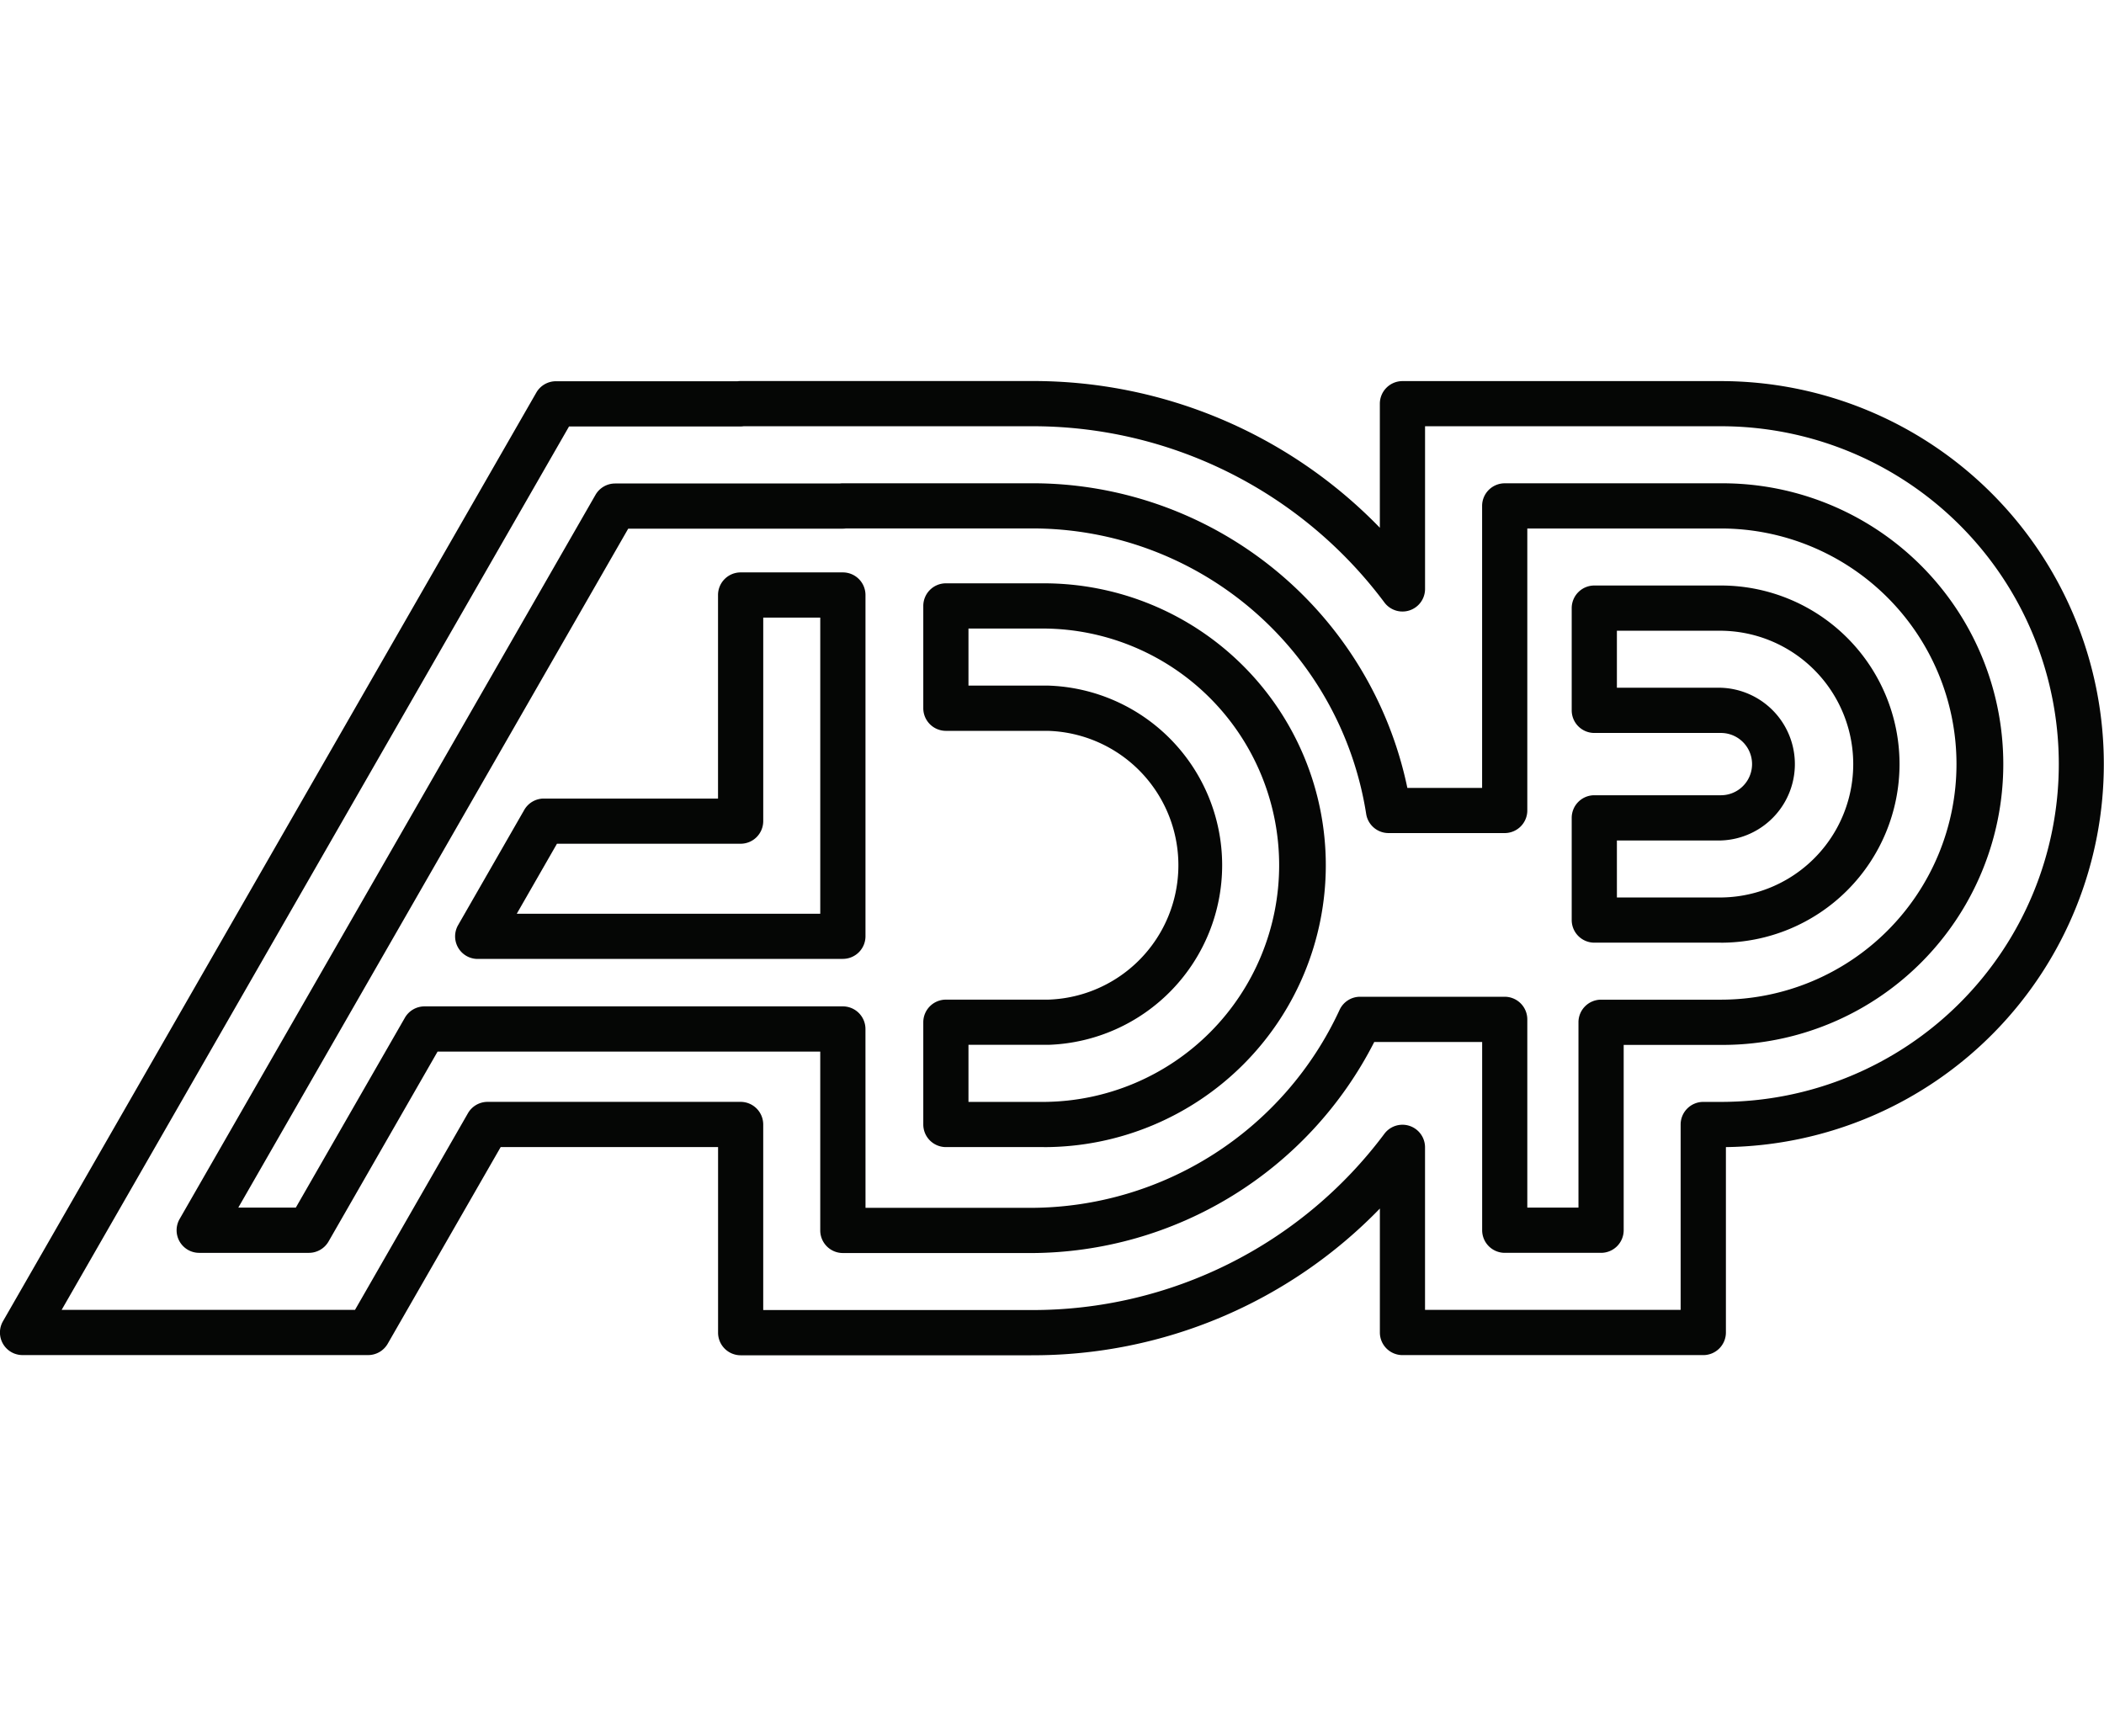 <svg xmlns="http://www.w3.org/2000/svg" xmlns:xlink="http://www.w3.org/1999/xlink" width="242.318" height="200" viewBox="0 0 242.318 200"><defs><clipPath id="a"><rect width="242.318" height="200" fill="none"/></clipPath></defs><g clip-path="url(#a)"><path d="M193.673,106.894H179.089a2.606,2.606,0,0,1-2.6-2.6V92.514a2.606,2.606,0,0,1,2.6-2.6h14.584a3.587,3.587,0,0,0,0-7.174H179.089a2.606,2.606,0,0,1-2.6-2.6V68.356a2.606,2.606,0,0,1,2.6-2.6h14.584a20.571,20.571,0,0,1,0,41.142m-11.979-5.208h11.979a15.363,15.363,0,0,0,0-30.725H181.693v6.567h11.979a8.8,8.8,0,0,1,0,17.591H181.693Z" transform="translate(4.525 1.686)" fill="#050605"/><path d="M95.763,108.807H53.711a2.6,2.6,0,0,1-2.258-3.9L59.069,91.64a2.6,2.6,0,0,1,2.258-1.306H81.385V66.884a2.606,2.606,0,0,1,2.6-2.6H95.763a2.607,2.607,0,0,1,2.605,2.6V106.2a2.607,2.607,0,0,1-2.605,2.6M58.207,103.6H93.159V69.488H86.592v23.45a2.607,2.607,0,0,1-2.6,2.6H62.834Z" transform="translate(1.31 1.648)" fill="#050605"/><path d="M117.564,130.447H106.277a2.606,2.606,0,0,1-2.6-2.6V116.063a2.606,2.606,0,0,1,2.6-2.6h11.775a15.487,15.487,0,0,0-.069-30.961H106.277a2.606,2.606,0,0,1-2.6-2.6V68.109a2.606,2.606,0,0,1,2.6-2.6h11.287a32.471,32.471,0,0,1,0,64.942m-8.683-5.208h8.683a27.263,27.263,0,0,0,0-54.525h-8.683V77.29h9.171a20.7,20.7,0,0,1,.07,41.377h-9.241Z" transform="translate(2.658 1.68)" fill="#050605"/><path d="M118.771,155.011H85.3a2.606,2.606,0,0,1-2.6-2.6V131.029H57.663L44.653,153.681a2.608,2.608,0,0,1-2.257,1.307H2.6a2.6,2.6,0,0,1-2.257-3.9L61.768,44.123a2.608,2.608,0,0,1,2.258-1.307H84.945a2.667,2.667,0,0,1,.355-.024h33.472a55.6,55.6,0,0,1,40.145,16.9V45.4a2.606,2.606,0,0,1,2.6-2.6H198.2a44.118,44.118,0,0,1,.573,88.232v21.359a2.606,2.606,0,0,1-2.6,2.6H161.52a2.606,2.606,0,0,1-2.6-2.6V138.109a55.6,55.6,0,0,1-40.145,16.9M87.9,149.8h30.868a50.532,50.532,0,0,0,40.67-20.3,2.6,2.6,0,0,1,4.683,1.566V149.78h29.439V128.425a2.607,2.607,0,0,1,2.6-2.6H198.2A38.91,38.91,0,1,0,198.2,48H164.124V66.73a2.6,2.6,0,0,1-4.683,1.567A50.53,50.53,0,0,0,118.771,48H85.653a2.478,2.478,0,0,1-.354.025H65.536L7.1,149.78H40.886l13.008-22.652a2.608,2.608,0,0,1,2.258-1.307H85.3a2.607,2.607,0,0,1,2.6,2.6Zm30.868-6.567h-21.7a2.606,2.606,0,0,1-2.6-2.6v-20.6H50.395L37.838,141.906a2.61,2.61,0,0,1-2.258,1.306H22.946a2.6,2.6,0,0,1-2.258-3.9L68.584,55.9a2.61,2.61,0,0,1,2.258-1.306H96.721a2.479,2.479,0,0,1,.354-.025h21.7a44.092,44.092,0,0,1,43.31,35.087h8.61V57.172a2.607,2.607,0,0,1,2.6-2.6h24.9a32.345,32.345,0,1,1,0,64.689H187v21.35a2.606,2.606,0,0,1-2.6,2.6H173.3a2.606,2.606,0,0,1-2.6-2.6V118.924H158.273a44.5,44.5,0,0,1-39.5,24.312m-19.092-5.208h19.092a39.269,39.269,0,0,0,35.506-22.8,2.6,2.6,0,0,1,2.364-1.514H173.3a2.607,2.607,0,0,1,2.6,2.605V138h5.892v-21.35a2.606,2.606,0,0,1,2.6-2.6h13.8a27.136,27.136,0,1,0,0-54.273H175.9V92.26a2.606,2.606,0,0,1-2.6,2.6H159.917a2.607,2.607,0,0,1-2.572-2.189,38.919,38.919,0,0,0-38.573-32.9H97.429a2.479,2.479,0,0,1-.354.025H72.352L27.446,138H34.07l12.562-21.871a2.609,2.609,0,0,1,2.257-1.306H97.075a2.606,2.606,0,0,1,2.6,2.6Z" transform="translate(0 1.097)" fill="#050605"/></g></svg>